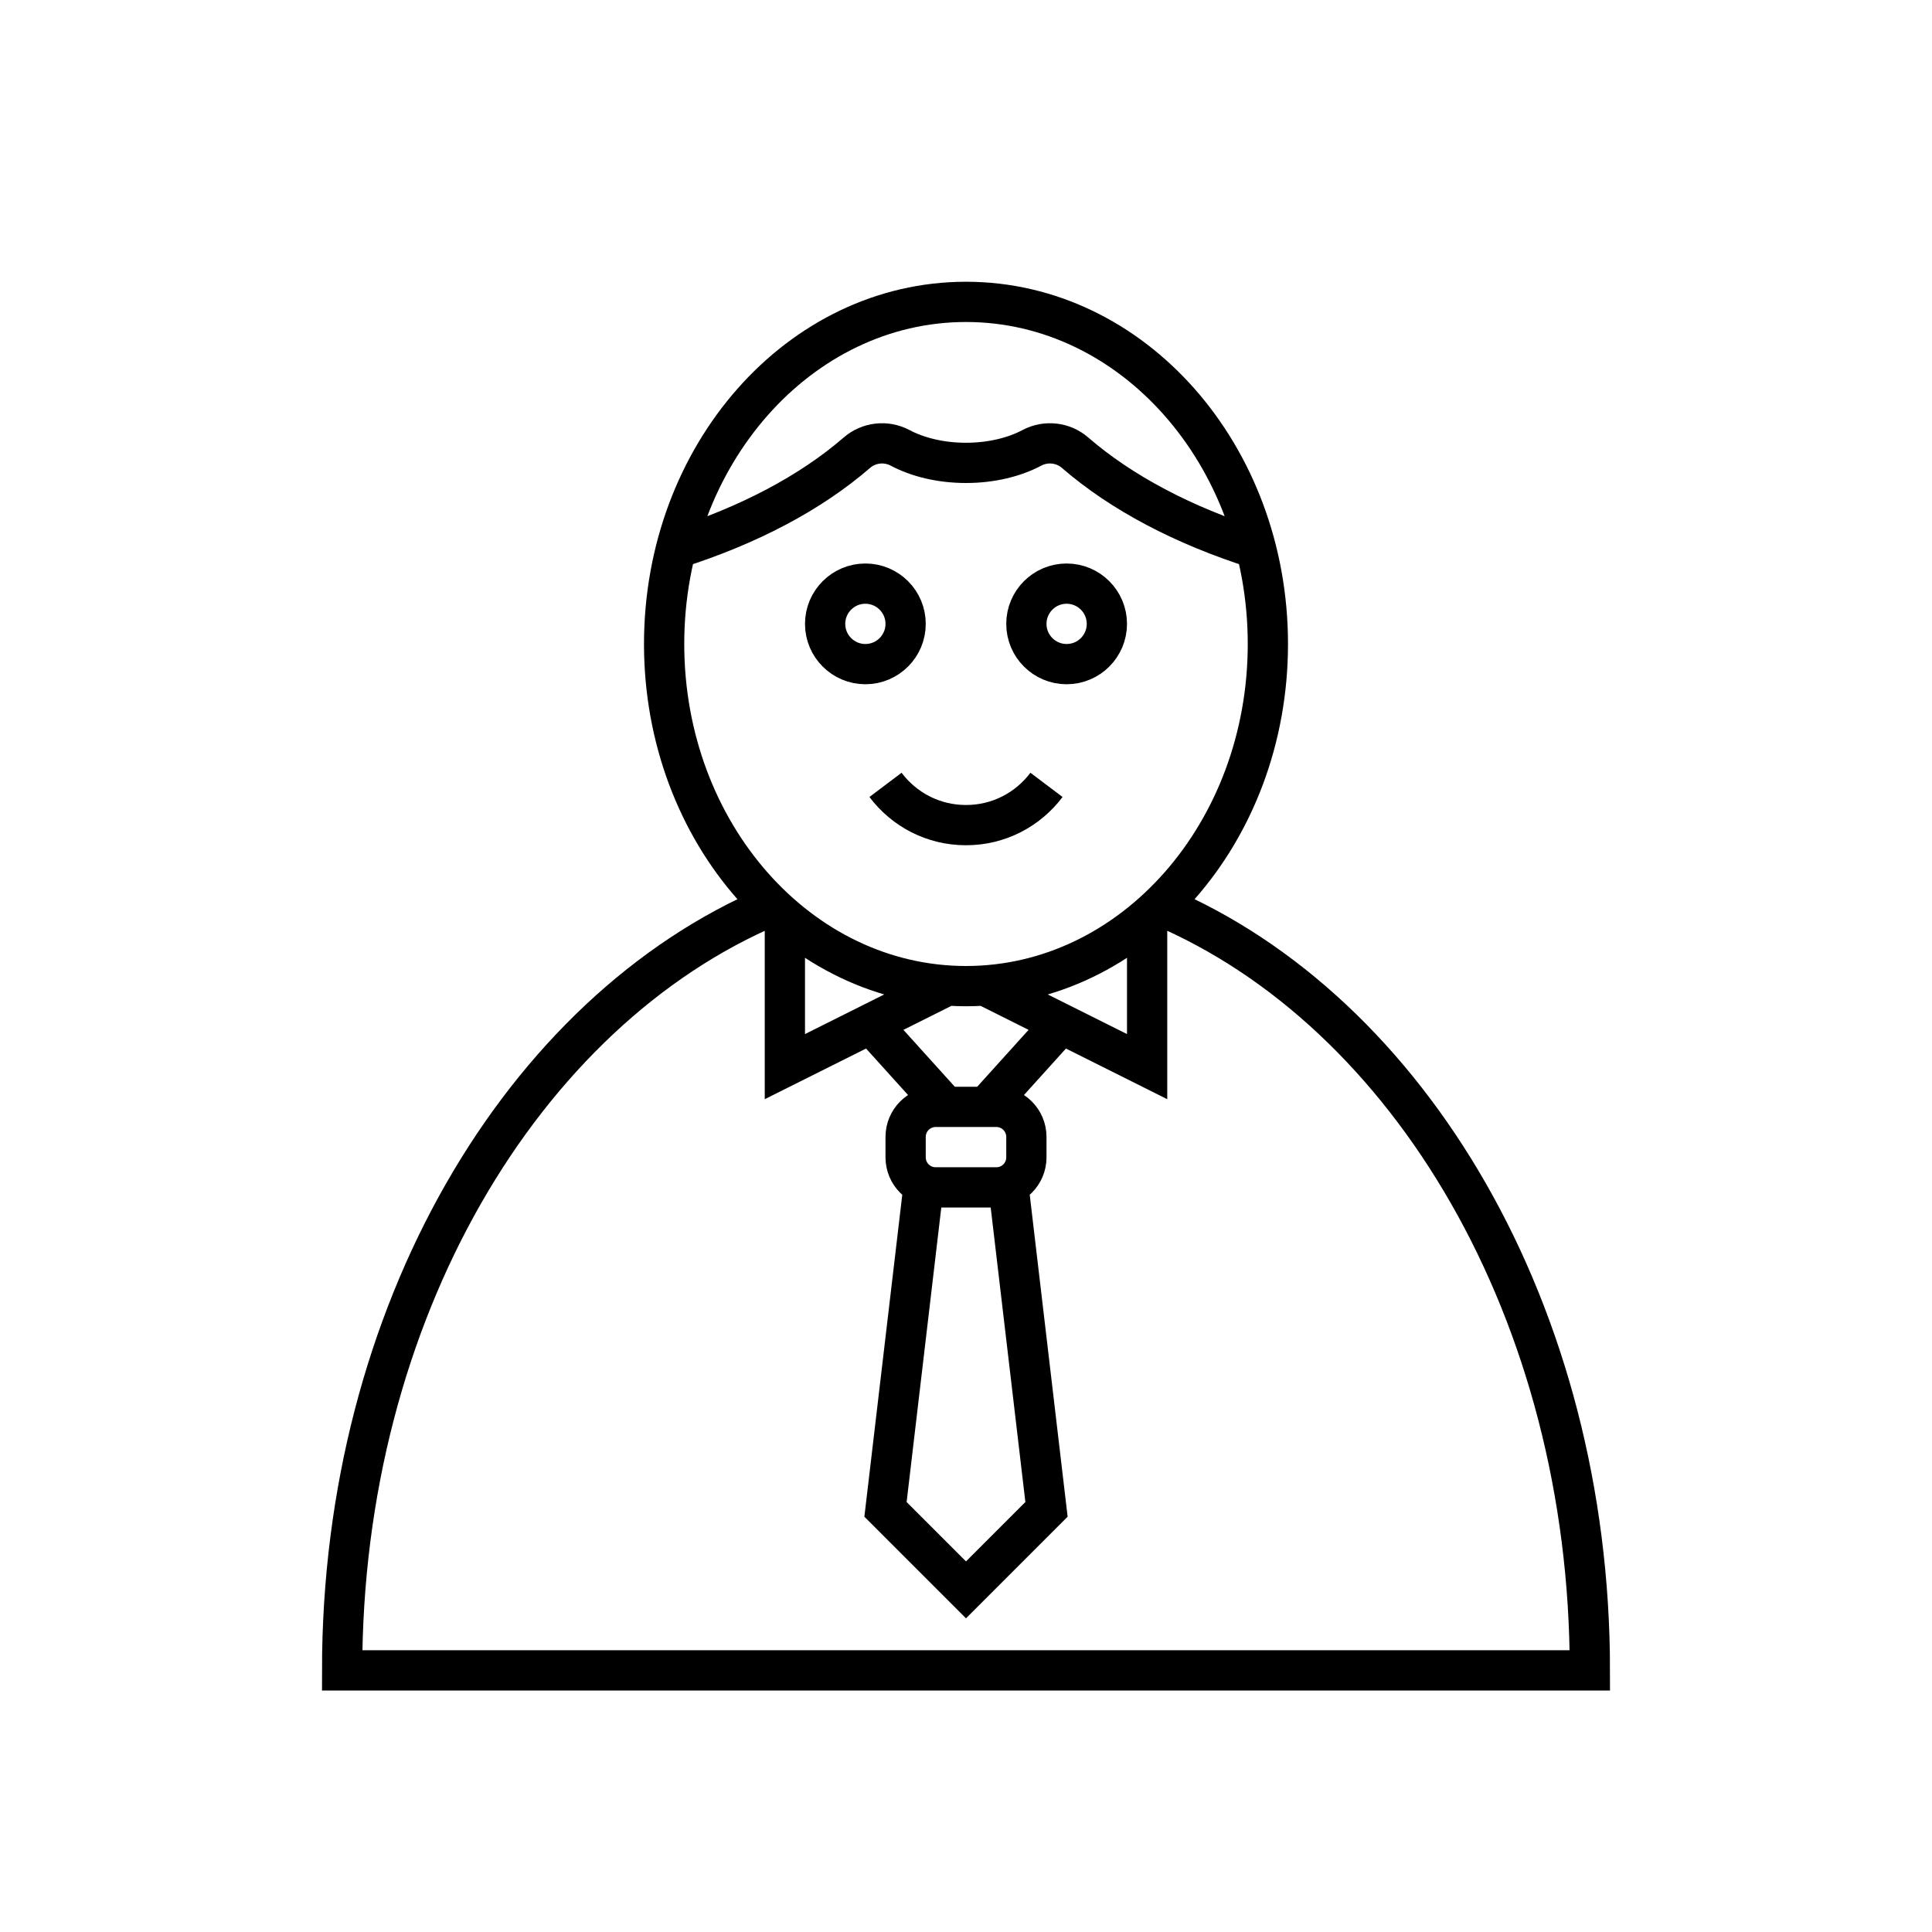 <svg xmlns="http://www.w3.org/2000/svg" width="48" height="48" viewBox="0 0 48 48"><path fill="none" stroke="#000" d="M25.05,29.43 L26,37.5 L24,39.5 L22,37.5 L22.95,29.43 M28.5,22.79 L28.5,26.5 L24.5,24.5 M19.5,22.79 L19.5,26.5 L23.5,24.5 M24.754,29.5 L23.246,29.5 C22.834,29.5 22.5,29.166 22.5,28.754 L22.5,28.246 C22.5,27.834 22.834,27.5 23.246,27.5 L24.754,27.5 C25.166,27.5 25.5,27.834 25.5,28.246 L25.5,28.754 C25.5,29.166 25.166,29.5 24.754,29.5 Z M23.5,27.5 L21.63,25.43 M26.37,25.43 L24.5,27.5 M22,19.5 C22.46,20.11 23.18,20.5 24,20.5 C24.82,20.5 25.54,20.11 26,19.5 M27.5,15.5 C27.5,16.052 27.052,16.5 26.5,16.5 C25.948,16.5 25.5,16.052 25.5,15.5 C25.5,14.948 25.948,14.5 26.5,14.5 C27.052,14.5 27.5,14.948 27.5,15.5 Z M22.5,15.5 C22.5,16.052 22.052,16.5 21.5,16.5 C20.948,16.5 20.5,16.052 20.5,15.5 C20.5,14.948 20.948,14.5 21.5,14.5 C22.052,14.5 22.5,14.948 22.5,15.5 Z M31.5,16 C31.5,20.694 28.142,24.5 24,24.5 C19.858,24.5 16.5,20.694 16.5,16 C16.5,11.306 19.858,7.5 24,7.5 C28.142,7.5 31.5,11.306 31.5,16 Z M19.174,22.502 C12.979,25.121 8.5,32.631 8.5,41.5 L39.5,41.5 C39.5,32.631 35.022,25.121 28.827,22.502 M31.197,13.625 C29.403,13.056 27.859,12.243 26.711,11.248 C26.414,10.99 25.986,10.942 25.638,11.126 C25.201,11.358 24.63,11.5 24,11.5 C23.369,11.5 22.798,11.358 22.361,11.126 C22.013,10.942 21.585,10.99 21.288,11.248 C20.14,12.243 18.596,13.056 16.802,13.625"/></svg>
